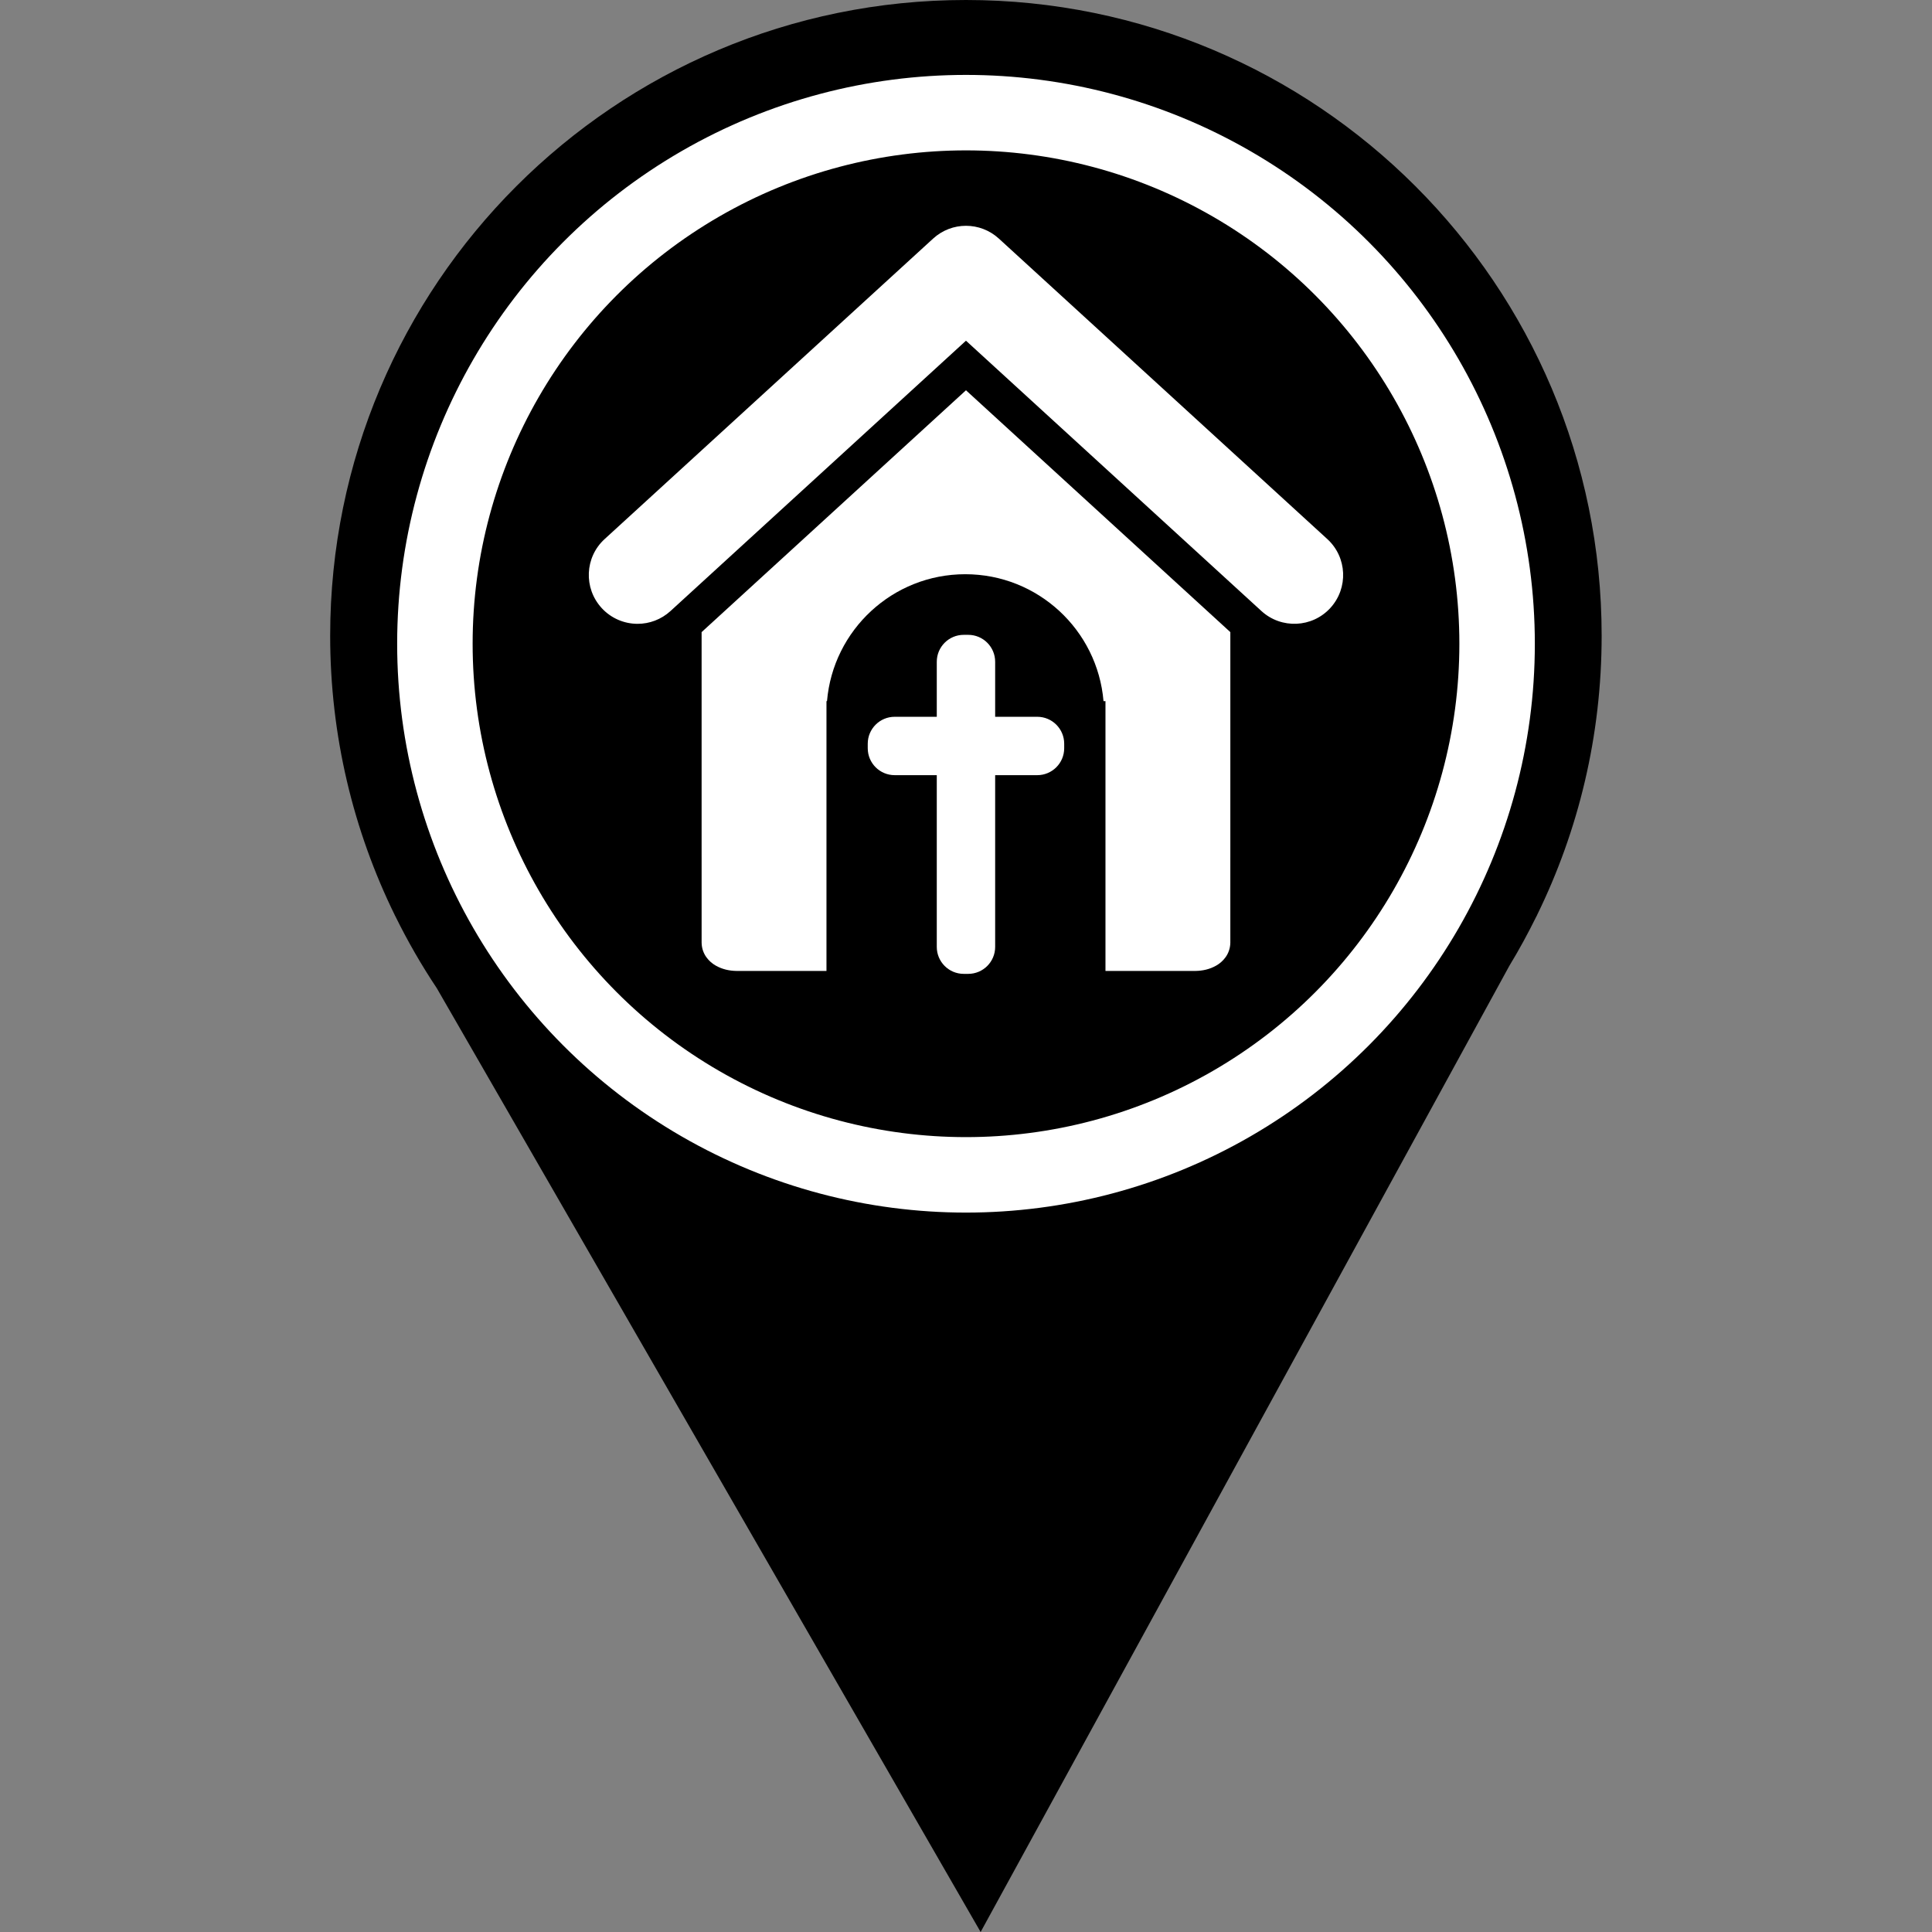 <?xml version="1.0" encoding="utf-8"?>
<svg viewBox="0 0 512 512" xmlns="http://www.w3.org/2000/svg">
  <rect x="0" y="0" width="512" height="512" fill="#808080" stroke="none"/>
  <path d="M 424.453 168.477 C 424.453 75.43 349.02 0 255.977 0 C 162.925 0 87.5 75.43 87.5 168.477 C 87.5 195.036 93.664 220.15 104.612 242.495 L 104.595 242.495 L 104.769 242.8 C 108.024 249.414 111.694 255.79 115.758 261.883 L 259.877 512 L 399.999 255.943 C 402.565 251.725 404.926 247.379 407.123 242.932 L 407.359 242.494 L 407.341 242.494 C 418.296 220.15 424.453 195.036 424.453 168.477 Z M 255.981 290.059 C 188.192 290.059 133.237 235.104 133.237 167.309 C 133.237 99.525 188.192 44.574 255.981 44.574 C 323.759 44.574 378.717 99.527 378.717 167.309 C 378.717 235.105 323.759 290.059 255.981 290.059 Z" style=""/>
  <circle style="fill: rgb(46, 71, 157);" cx="256" cy="166.5" r="142.5"/>
  <circle style="stroke-width: 20px; stroke: rgb(255, 255, 255);" cx="256" cy="170.6" r="140.748"/>
  <g transform="matrix(0.595, 0, 0, 0.595, 103.672, 6.994)">
    <path fill="#FFFFFF" d="M 416.944 228.346 L 270.658 94.52 C 262.344 86.913 249.66 86.913 241.355 94.52 L 95.057 228.346 C 86.206 236.425 85.619 250.171 93.698 259.011 L 93.708 259.032 C 97.994 263.704 103.854 266.094 109.737 266.094 C 114.986 266.094 120.216 264.208 124.393 260.404 L 256.002 139.993 L 387.608 260.404 C 396.459 268.484 410.208 267.883 418.296 259.033 C 426.396 250.171 425.785 236.435 416.944 228.346 Z"/>
    <path fill="#FFFFFF" d="M 256.002 162.073 L 256.001 162.075 L 256 162.073 L 138.254 269.79 L 138.254 370.034 L 138.258 370.03 L 138.258 408.126 C 138.36 413.388 141.723 416.698 144.481 418.278 C 147.393 419.95 150.532 420.657 153.864 420.698 L 161.12 420.698 L 193.867 420.698 L 193.867 300.539 L 194.107 300.539 C 196.788 268.872 223.324 244.001 255.685 244.001 C 288.046 244.001 314.582 268.872 317.263 300.539 L 318.134 300.539 L 318.134 420.698 L 350.883 420.698 L 358.139 420.698 C 361.471 420.657 364.61 419.95 367.522 418.278 C 370.28 416.698 373.643 413.387 373.745 408.126 L 373.745 370.03 L 373.749 370.034 L 373.749 269.79 L 256.002 162.073 Z"/>
    <g>
      <path fill="#FFFFFF" d="M269,410c0,6.627-5.373,12-12,12h-2c-6.627,0-12-5.373-12-12V283c0-6.627,5.373-12,12-12h2 c6.627,0,12,5.373,12,12V410z"/>
      <path fill="#FFFFFF" d="M224.25,333.5c-6.627,0-12-5.373-12-12v-2c0-6.627,5.373-12,12-12h63.5c6.627,0,12,5.373,12,12v2 c0,6.627-5.373,12-12,12H224.25z"/>
    </g>
  </g>
</svg>
